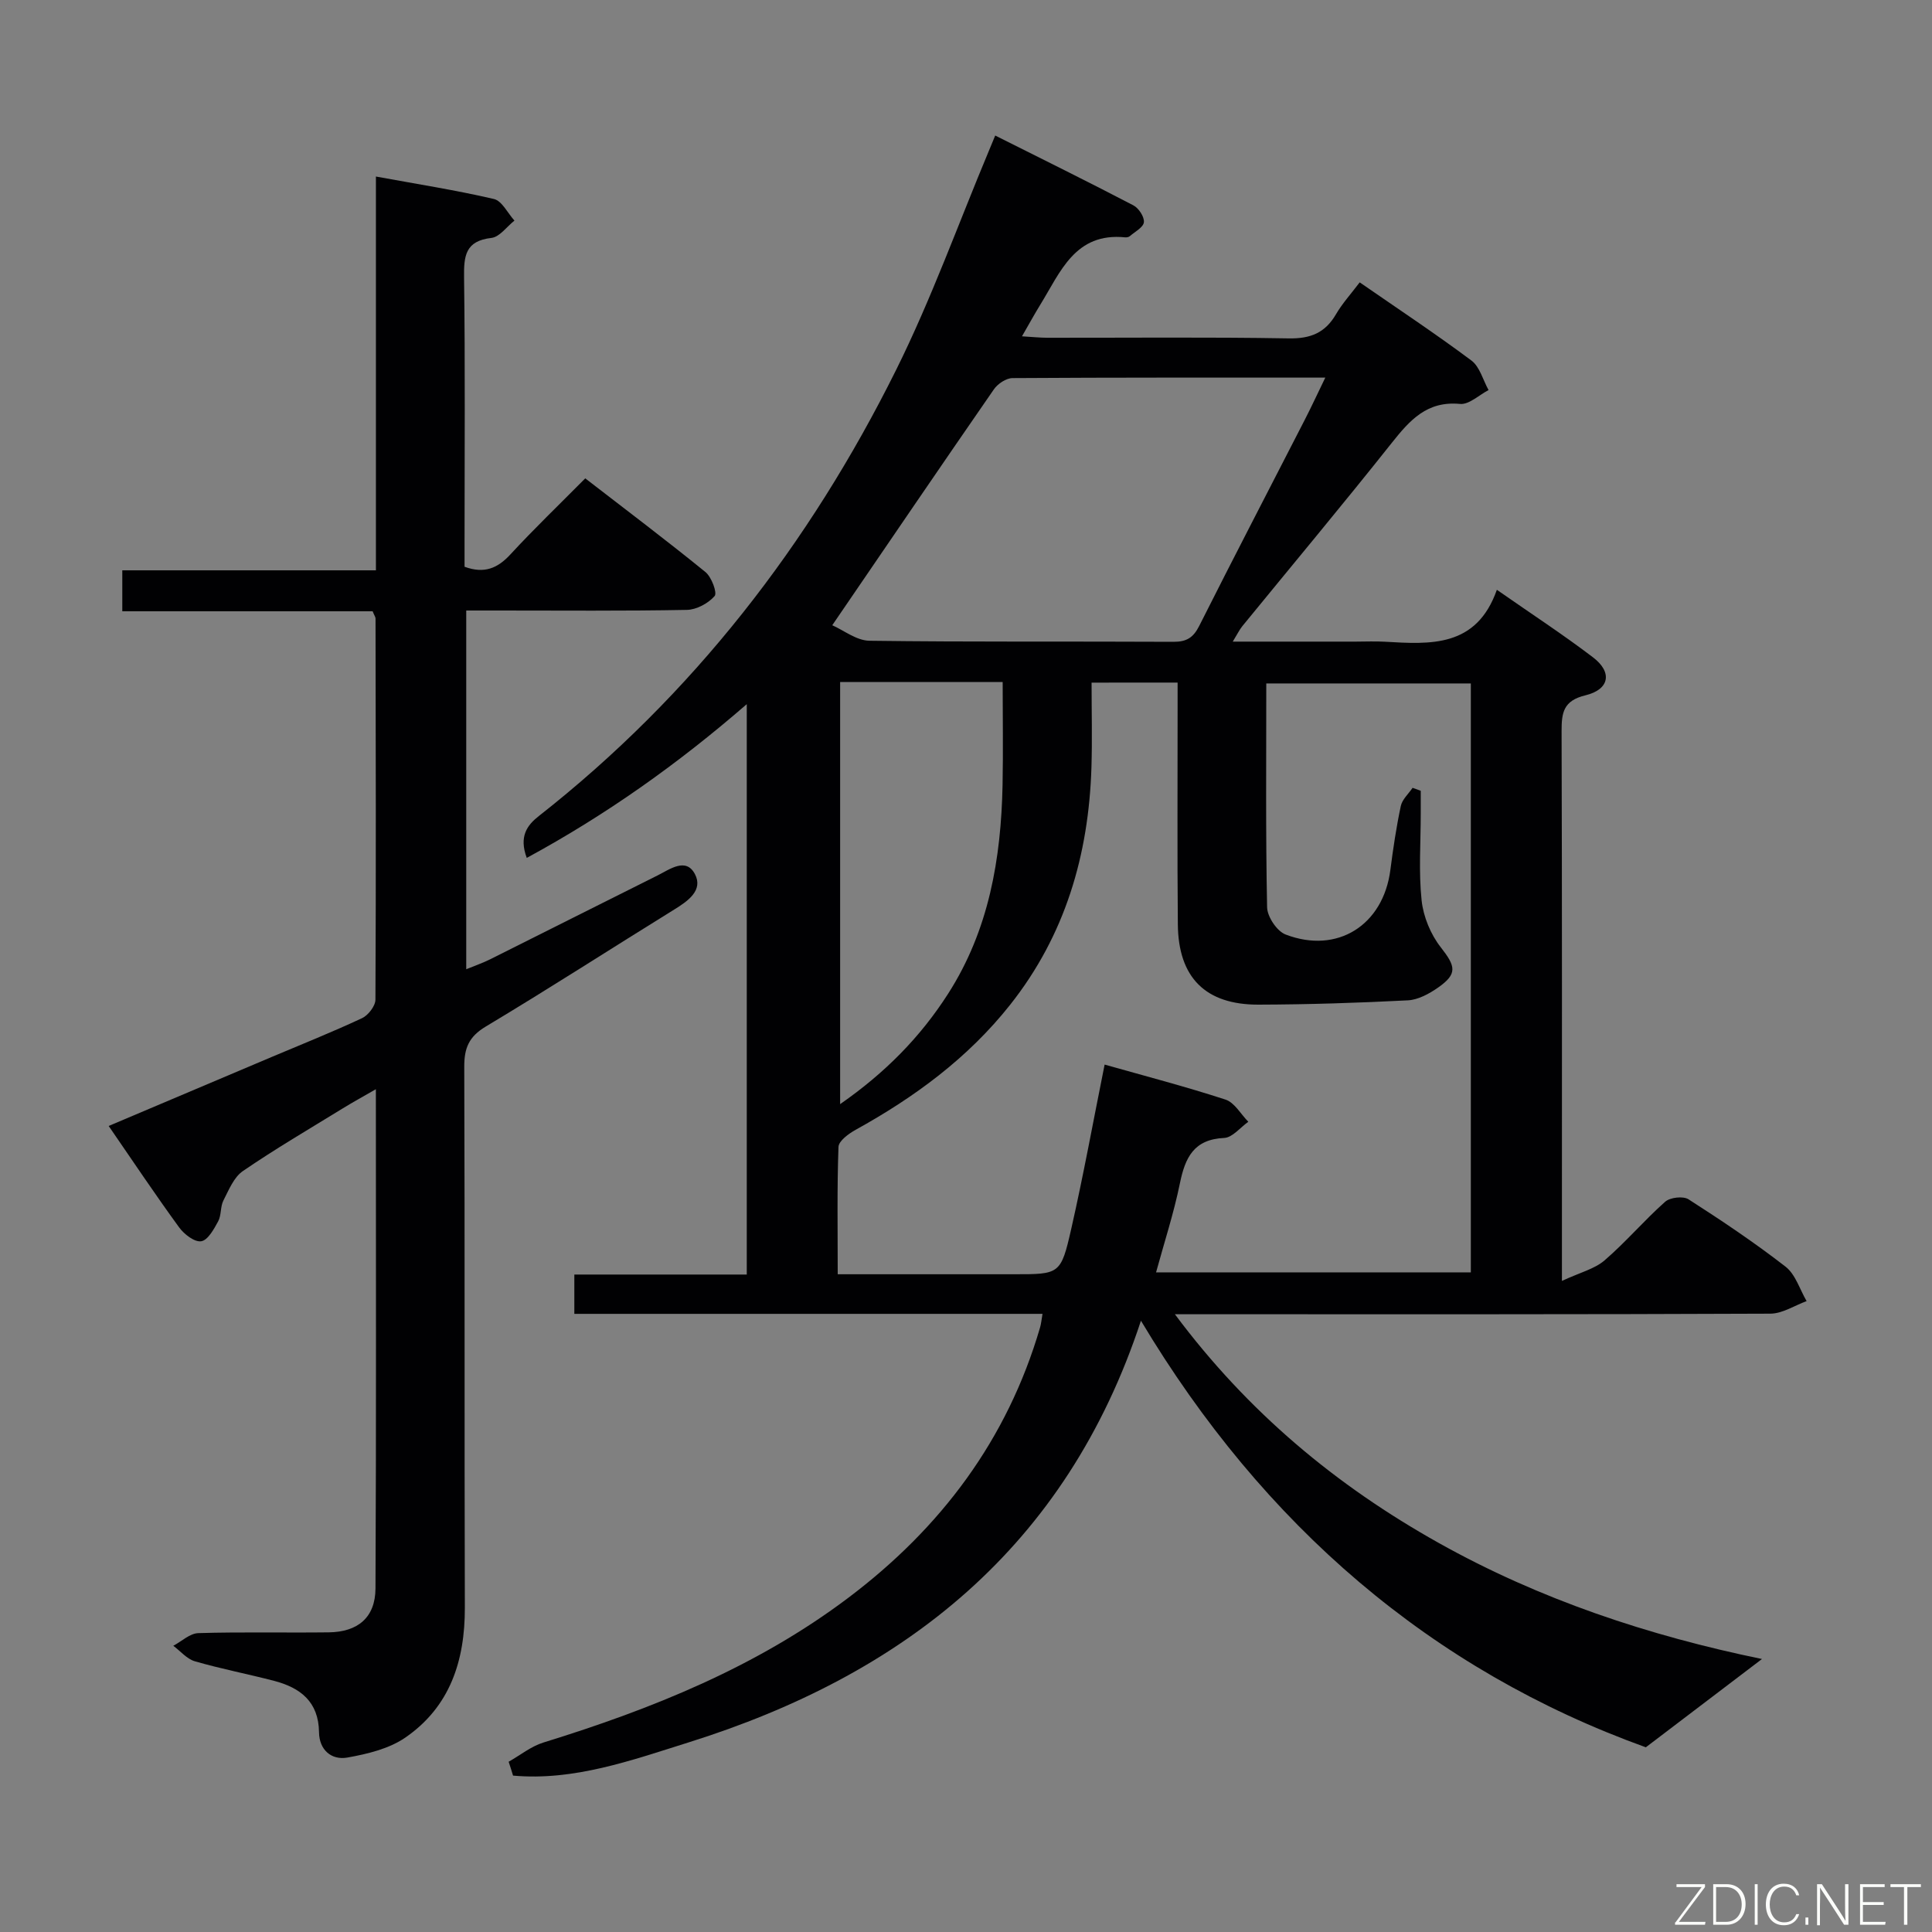 <svg enable-background="new 0 0 400 400" viewBox="0 0 400 400" xmlns="http://www.w3.org/2000/svg"><rect x="0" y="0" width="400" height="400" fill="#808080" stroke="none"/><path d="m105.31 364.75c2.39-1.35 4.64-3.19 7.2-3.98 22.5-6.95 44.14-15.65 63.13-29.97 19.17-14.45 32.92-32.75 39.7-55.98.22-.76.29-1.57.5-2.8-32.39 0-64.5 0-96.93 0 0-2.8 0-5.19 0-8.14h35.7c0-39.44 0-78.32 0-118.09-14.28 12.39-29.11 22.91-45.55 31.83-1.66-4.46.1-6.79 2.49-8.66 31.86-25.02 56.04-56.29 73.97-92.35 7.3-14.69 12.87-30.23 19.22-45.39.37-.89.74-1.78 1.31-3.16 9.71 4.87 19.22 9.56 28.61 14.46 1.1.57 2.29 2.39 2.17 3.49-.11 1.06-1.85 1.96-2.92 2.89-.22.19-.64.27-.96.24-10.37-1.05-13.39 7.17-17.56 13.93-1.2 1.95-2.3 3.96-3.8 6.56 2.13.13 3.68.29 5.24.3 16.66.02 33.33-.16 49.99.13 4.51.08 7.54-1.14 9.79-5.01 1.32-2.26 3.13-4.24 4.9-6.59 7.95 5.5 15.71 10.64 23.14 16.19 1.73 1.3 2.39 4.04 3.54 6.11-1.97 1.02-4.04 3.04-5.89 2.87-6.86-.66-10.41 3.36-14.16 8.08-10.15 12.78-20.61 25.3-30.93 37.93-.59.73-1 1.6-1.98 3.2h25.46c2 0 4.01-.1 6 .02 9.48.55 19 1.23 23.22-10.75 7.21 5.03 13.73 9.28 19.91 13.99 4.05 3.08 3.43 6.65-1.58 7.86-4.58 1.11-4.94 3.59-4.93 7.46.11 35.33.07 70.66.07 105.98v7.8c3.76-1.75 6.75-2.47 8.81-4.24 4.41-3.79 8.21-8.29 12.56-12.15 1.02-.91 3.75-1.22 4.85-.5 6.86 4.4 13.65 8.95 20.08 13.94 2.06 1.6 2.94 4.71 4.36 7.13-2.5.91-5 2.59-7.51 2.6-38.83.17-77.65.12-116.48.12-1.83 0-3.66 0-6.8 0 15.14 20.31 33.42 35.47 54.55 47.31 20.99 11.76 43.6 19.26 67 24.07-7.92 6.02-15.47 11.76-24.05 18.28-44.35-15.99-79.14-45.86-104.53-88.32-15.46 46.98-49.07 73.33-93.73 87.33-11.74 3.68-23.66 7.99-36.27 6.85-.28-.97-.6-1.92-.91-2.87zm120.69-223.42c0 6.02.15 11.81-.03 17.59-.57 18.08-5.43 34.72-16.84 49.12-8.74 11.03-19.79 19.14-31.99 25.88-1.44.8-3.49 2.3-3.54 3.53-.31 8.61-.16 17.23-.16 26.37h36.45c9.5 0 9.75.06 11.9-9.4 2.53-11.13 4.57-22.38 6.91-34.01 8.23 2.33 16.72 4.54 25.03 7.25 1.87.61 3.16 3.01 4.72 4.59-1.66 1.17-3.28 3.27-5 3.35-6.27.29-8.07 4.04-9.16 9.38-1.27 6.21-3.25 12.27-4.94 18.45h65.17c0-40.96 0-81.52 0-121.93-14.28 0-28.17 0-42.35 0 0 15.73-.14 31.04.17 46.34.04 1.97 2.04 4.96 3.83 5.64 10.74 4.12 20.22-1.96 21.69-13.36.57-4.43 1.23-8.87 2.16-13.24.29-1.37 1.6-2.52 2.44-3.77.56.2 1.12.41 1.69.61v4.73c0 6-.45 12.04.18 17.97.36 3.37 1.87 7.04 3.97 9.71 3.07 3.92 3.51 5.48-.54 8.32-1.84 1.29-4.14 2.55-6.28 2.66-10.28.53-20.59.86-30.89.89-11 .04-16.63-5.6-16.73-16.61-.14-14.83-.04-29.65-.05-44.48 0-1.78 0-3.56 0-5.59-6.15.01-11.72.01-17.81.01zm-53.69-11.88c2.34 1.02 5.01 3.18 7.71 3.21 20.97.28 41.96.11 62.93.22 2.73.01 4.12-.87 5.34-3.3 7.17-14.25 14.53-28.4 21.81-42.59 1.4-2.72 2.68-5.5 4.29-8.81-22.18 0-43.48-.04-64.77.1-1.31.01-3.05 1.18-3.84 2.32-10.96 15.83-21.79 31.76-33.47 48.85zm1.63 11.75v87.4c9.39-6.53 16.63-13.93 22.35-22.85 8.46-13.2 10.97-27.95 11.28-43.24.14-7.07.02-14.14.02-21.3-11.7-.01-22.5-.01-33.65-.01z" fill="#010103"/><path d="m77.15 126.56c-17.02 0-34.27 0-51.83 0 0-2.98 0-5.41 0-8.48h52.51c0-27.37 0-54.11 0-81.53 8.57 1.57 16.57 2.82 24.43 4.65 1.67.39 2.85 2.93 4.25 4.47-1.58 1.25-3.06 3.39-4.77 3.59-5.41.62-5.72 3.72-5.66 8.2.24 18.16.1 36.32.1 54.48v5.4c4.09 1.5 6.84.32 9.49-2.55 4.84-5.25 10-10.2 15.5-15.75 8.49 6.56 16.81 12.83 24.89 19.4 1.26 1.03 2.47 4.3 1.9 4.96-1.32 1.51-3.74 2.83-5.74 2.87-12.99.25-25.99.13-38.98.13-2.13 0-4.26 0-6.71 0v74.27c1.71-.71 3.37-1.27 4.92-2.04 11.57-5.78 23.11-11.61 34.69-17.38 2.55-1.27 5.88-3.81 7.74-.27 1.75 3.34-1.43 5.57-4.29 7.33-13.02 8.05-25.88 16.36-39.01 24.22-3.54 2.12-4.48 4.5-4.46 8.38.13 37.32.01 74.64.12 111.96.03 10.98-3.08 20.52-12.34 26.89-3.36 2.31-7.83 3.38-11.96 4.12-3.35.6-5.85-1.61-5.89-5.24-.08-6.32-3.87-9.22-9.31-10.64-5.45-1.42-10.99-2.48-16.4-4.05-1.66-.48-2.98-2.11-4.46-3.21 1.73-.92 3.43-2.57 5.19-2.62 8.99-.27 17.99-.05 26.99-.16 6.03-.07 9.65-3.08 9.68-9.09.17-34.12.08-68.24.08-103.36-2.71 1.56-4.81 2.71-6.84 3.96-6.94 4.27-13.99 8.39-20.7 12.99-1.87 1.28-2.92 3.93-4.03 6.1-.65 1.28-.4 3.04-1.08 4.3-.88 1.62-2.13 3.91-3.51 4.13-1.37.22-3.54-1.45-4.57-2.87-4.89-6.71-9.51-13.62-14.59-21 11.46-4.85 22.58-9.55 33.69-14.26 6.27-2.65 12.61-5.18 18.77-8.06 1.28-.6 2.76-2.52 2.77-3.83.13-26.32.07-52.64.02-78.97-.03-.28-.25-.58-.6-1.44z" fill="#010103"/><g fill="#fbfcfa"><path d="m346.9 398 5.4-7.3h-5.2v-.6h5.9v.6l-5.4 7.2h5.5l-.1.6h-6.2v-.5z"/><path d="m354.7 390.1h2.8c2.3 0 3.9 1.6 3.9 4.1s-1.6 4.3-3.9 4.3h-2.8zm.6 7.8h2c2.2 0 3.3-1.6 3.3-3.6 0-1.8-1-3.6-3.3-3.6h-2z"/><path d="m363.9 390.1v8.4h-.6v-8.4h1.6z"/><path d="m372.5 396.3c-.4 1.3-1.4 2.3-3.2 2.3-2.4 0-3.7-1.9-3.7-4.3 0-2.3 1.2-4.3 3.7-4.3 1.8 0 2.9 1 3.2 2.4h-.6c-.4-1.1-1.1-1.8-2.5-1.8-2.1 0-3 1.9-3 3.7s.9 3.7 3 3.7c1.4 0 2.1-.7 2.5-1.7z"/><path d="m373.8 398.5v-1.5h.6v1.5z"/><path d="m376.2 398.5v-8.4h1c1.3 2 4.4 6.7 4.9 7.6-.1-1.2-.1-2.4-.1-3.8v-3.8h.7v8.4h-.9c-1.2-1.9-4.4-6.8-5-7.7.1 1.1 0 2.3 0 3.9v3.9h-.6z"/><path d="m390 394.4h-4.3v3.5h4.7l-.1.6h-5.2v-8.4h5.1v.6h-4.5v3.1h4.3z"/><path d="m394.2 390.7h-2.8v-.6h6.3v.6h-2.8v7.8h-.7z"/></g></svg>